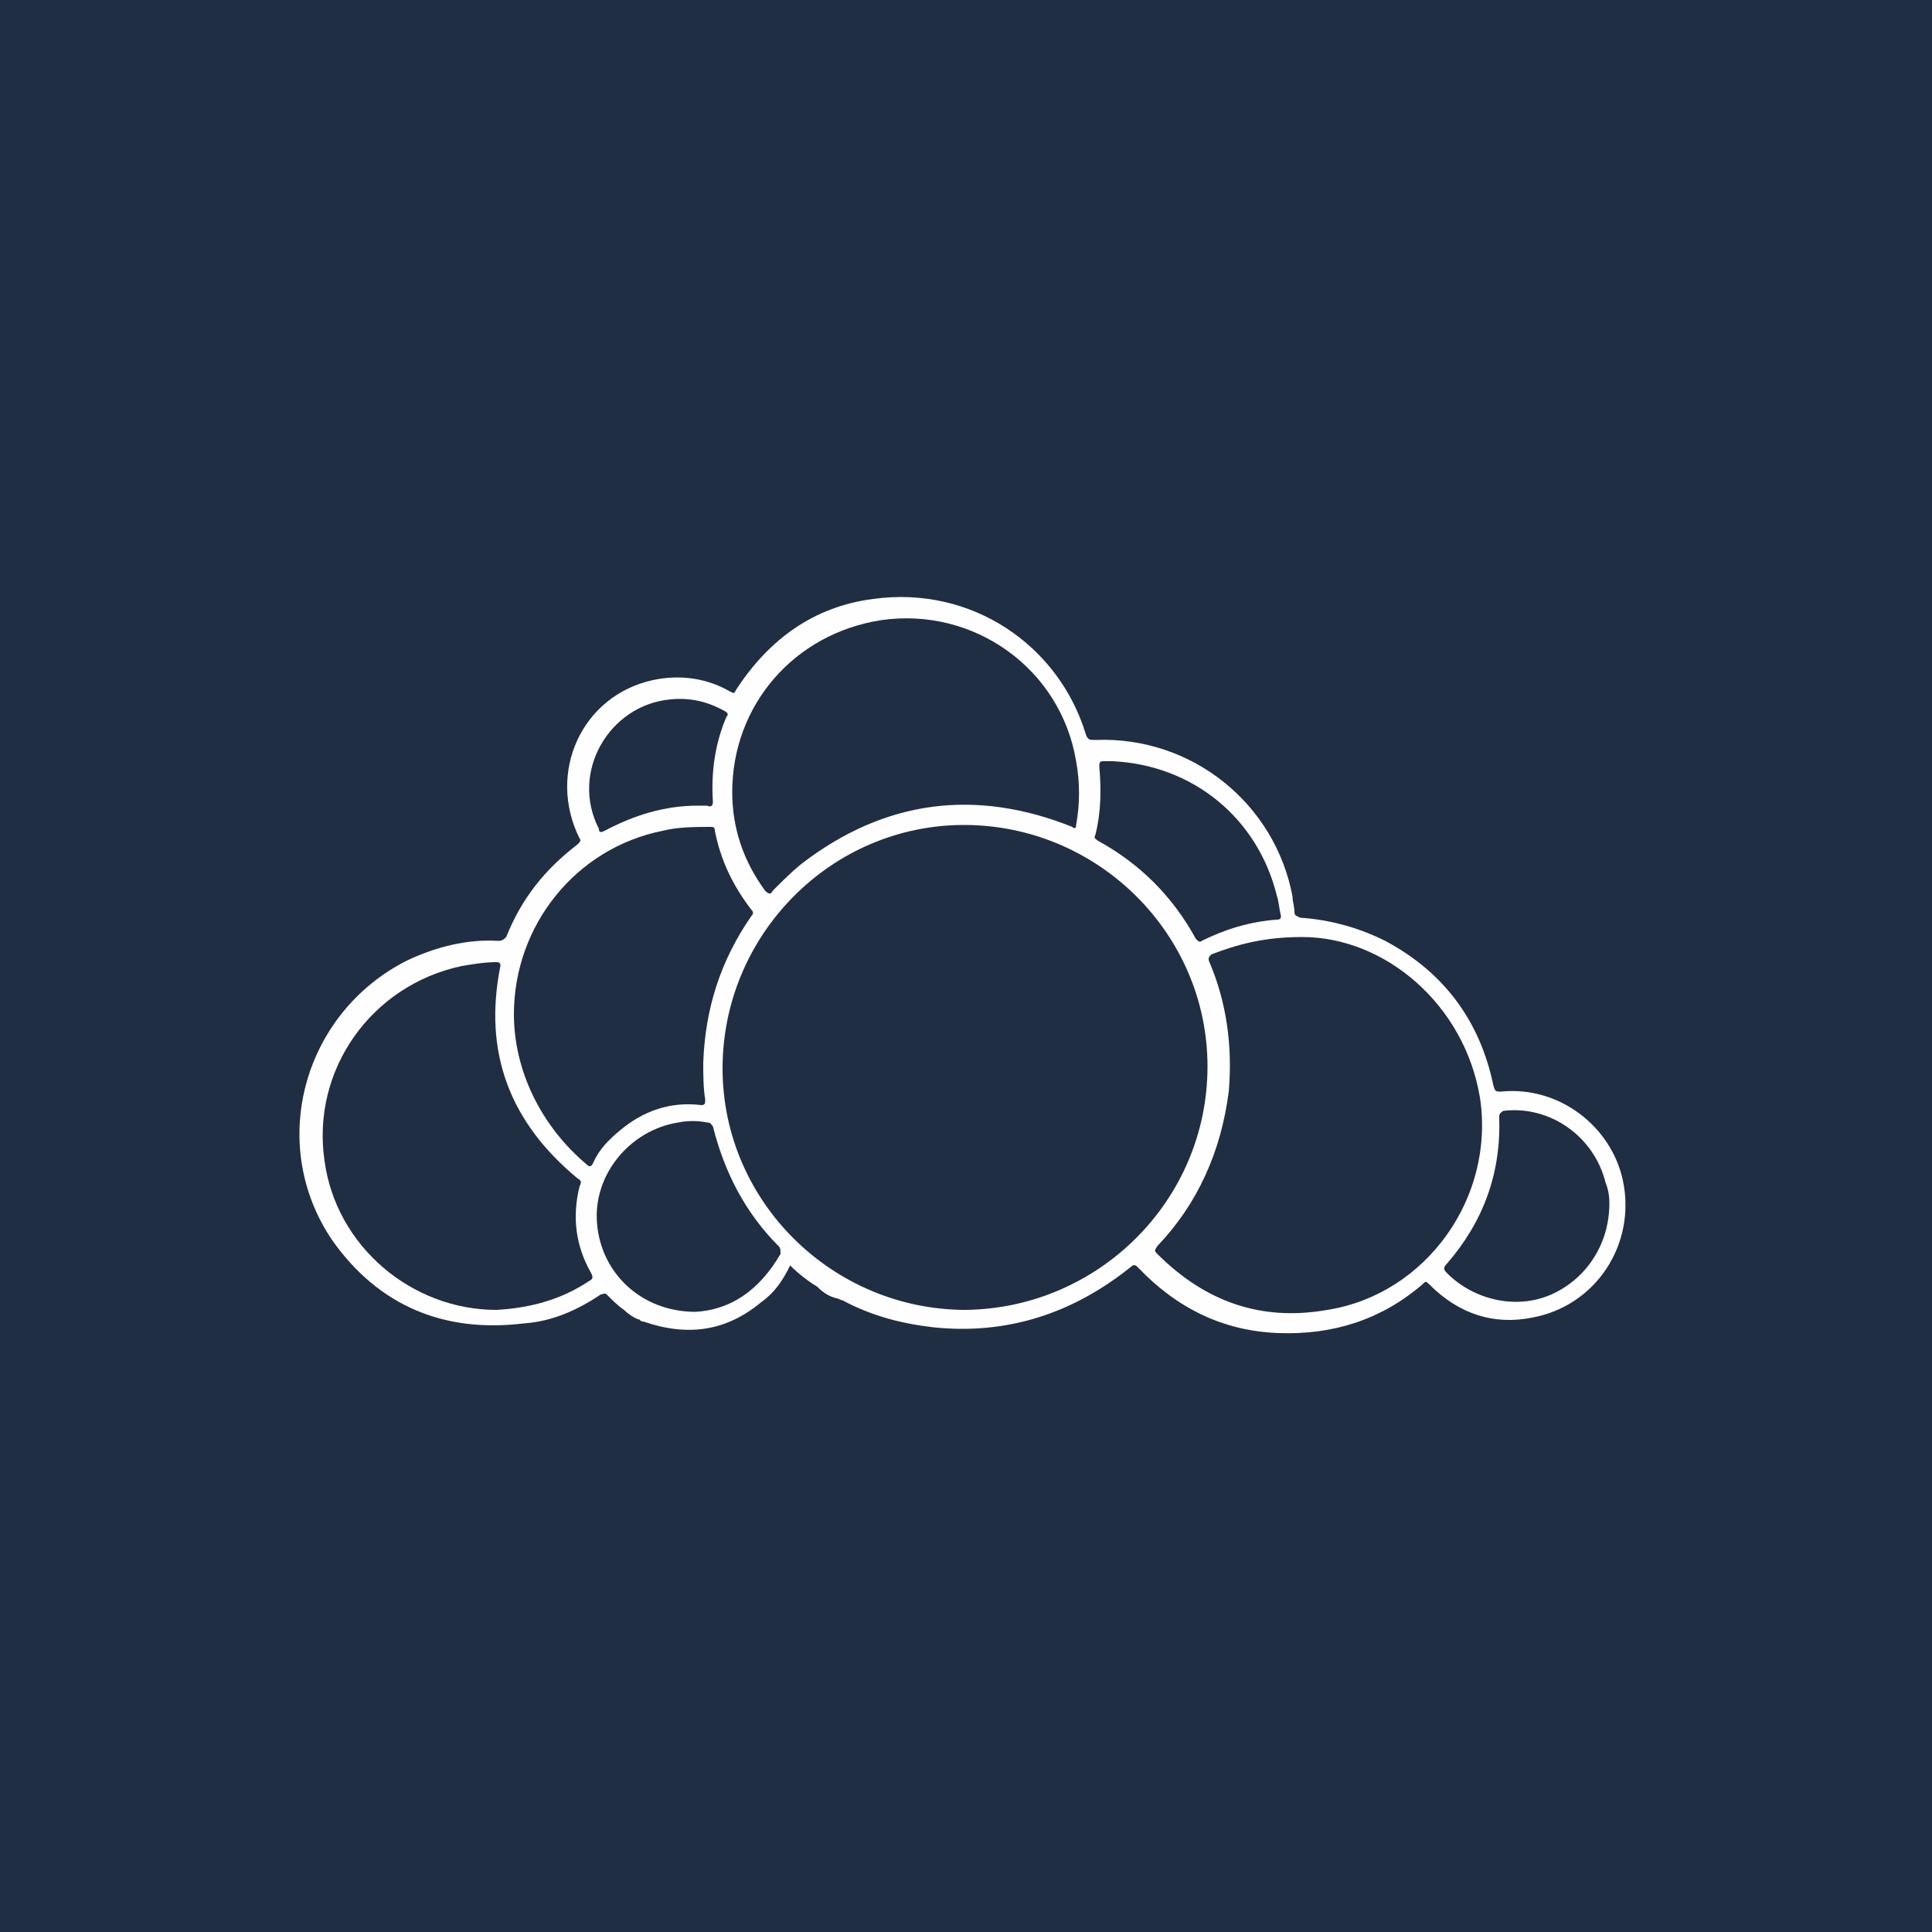 <?xml version="1.0" encoding="utf-8"?>
<!-- Generator: Adobe Illustrator 27.9.0, SVG Export Plug-In . SVG Version: 6.00 Build 0)  -->
<svg version="1.1" id="Layer_1" xmlns="http://www.w3.org/2000/svg" xmlns:xlink="http://www.w3.org/1999/xlink" x="0px" y="0px"
	 viewBox="0 0 100 100" style="enable-background:new 0 0 100 100;" xml:space="preserve">
<style type="text/css">
	.st0{fill:#202E44;}
	.st1{fill:#FEFEFE;}
</style>
<rect class="st0" width="100" height="100"/>
<g>
	<path class="st1" d="M32.3,67.8c-0.3-0.2-0.6-0.5-0.9-0.8c-0.1-0.1-0.2,0-0.3,0c-1.2,0.8-2.5,1.4-4,1.5c-4.1,0.5-7.5-0.9-9.9-4.3
		c-3.4-5-1.5-11.8,3.9-14.5c1.5-0.7,3.1-1.1,4.7-1c0.2,0,0.3-0.1,0.4-0.2c0.8-2,2-3.5,3.7-4.8c0.1-0.1,0.2-0.2,0.1-0.3
		c-1.7-3.4,0.1-7.4,3.8-8.2c1.4-0.3,2.8-0.1,4,0.6c0.2,0.1,0.2,0.1,0.3-0.1c1.7-2.6,4-4.3,7.1-4.7c5.1-0.7,9.6,2.4,11,7
		c0.1,0.3,0.2,0.3,0.5,0.3c5-0.2,9.3,3.3,10.2,8.1c0,0.3,0.1,0.5,0.1,0.8c0,0.2,0.1,0.2,0.3,0.3c1.5,0.1,3,0.5,4.4,1.2
		c3,1.6,4.9,4.1,5.6,7.5c0.1,0.3,0.1,0.3,0.4,0.3c3-0.3,5.7,1.8,6.3,4.6c0.7,3.3-1.4,6.5-4.7,7.1c-2,0.4-3.8-0.2-5.3-1.7
		c-0.2-0.2-0.2-0.2-0.4,0c-2.1,1.8-4.6,2.6-7.4,2.5c-2.9-0.1-5.3-1.3-7.3-3.4c-0.1-0.1-0.2-0.2-0.4,0c-3,2.4-6.4,3.5-10.2,3.1
		c-1.7-0.2-3.2-0.6-4.7-1.4c-0.1,0-0.2-0.1-0.3-0.1c-0.4-0.1-0.7-0.3-1-0.6c-0.5-0.3-1-0.7-1.4-1.1c-0.4,0.8-0.8,1.4-1.5,1.9
		c-1.8,1.5-3.8,1.8-6.1,1c-0.1,0-0.1,0-0.2-0.1C33,68.3,32.6,68.1,32.3,67.8z"/>
	<path class="st0" d="M37.4,55.3c0-6.9,5.6-12.6,12.5-12.6c6.9,0,12.6,5.6,12.6,12.5c0,6.9-5.6,12.5-12.5,12.6
		C43.1,67.8,37.4,62.2,37.4,55.3z"/>
	<path class="st0" d="M67.4,48.5c4.3,0,8.4,3.5,9.2,8.3c0.8,5.2-2.8,10.2-7.9,11c-3.4,0.6-6.3-0.4-8.8-2.9c-0.2-0.2-0.1-0.2,0-0.4
		c2.1-2.2,3.3-4.9,3.7-8c0.2-2.3-0.1-4.6-1-6.7c-0.1-0.2,0-0.3,0.1-0.4C64,48.9,65.4,48.5,67.4,48.5z"/>
	<path class="st0" d="M25.7,67.8c-4.4,0-8.3-3.3-8.9-7.7c-0.7-4.7,2.4-9.1,7.1-10.1c0.6-0.1,1.2-0.2,1.8-0.2c0.2,0,0.2,0.1,0.2,0.2
		c-0.9,4.5,0.5,8.1,4,11c0.2,0.1,0.2,0.2,0.1,0.4c-0.4,1.6-0.2,3.1,0.6,4.5c0.1,0.2,0.1,0.3-0.1,0.4C29,67.3,27.4,67.7,25.7,67.8z"
		/>
	<path class="st0" d="M37.9,41c0-4.5,3.2-8.2,7.7-8.9c4.8-0.7,9.3,2.5,10.1,7.3c0.2,1.1,0.2,2.2,0,3.3c0,0.2-0.1,0.2-0.2,0.1
		c-5-2-9.7-1.4-14,1.9c-0.5,0.4-1,0.9-1.5,1.4c-0.1,0.2-0.2,0.2-0.4,0C38.5,44.6,37.9,42.9,37.9,41z"/>
	<path class="st0" d="M26.6,52.5c0-4.6,3.2-8.6,7.7-9.5c0.8-0.2,1.7-0.2,2.5-0.2c0.2,0,0.2,0.1,0.2,0.2c0.3,1.5,0.9,2.8,1.9,4.1
		c0.1,0.1,0.1,0.2,0,0.3c-1.6,2.3-2.4,4.8-2.5,7.6c0,0.6,0,1.3,0.1,1.9c0,0.2,0,0.3-0.2,0.3c-1.6-0.2-3,0.3-4.2,1.3
		c-0.6,0.5-1.1,1-1.4,1.7c-0.1,0.2-0.2,0.2-0.3,0.1C28,58.3,26.6,55.4,26.6,52.5z"/>
	<path class="st0" d="M36,67.9c-2.8,0-4.9-2-5.1-4.6c-0.2-2.5,1.7-4.8,4.2-5.2c0.5-0.1,1-0.1,1.5,0c0.2,0,0.2,0.1,0.3,0.2
		c0.6,2.4,1.7,4.5,3.4,6.2c0.1,0.1,0.1,0.2,0.1,0.4C39.3,66.8,37.8,67.8,36,67.9z"/>
	<path class="st0" d="M83.3,62.3c0,2.1-1.2,3.9-3,4.7c-1.8,0.8-4,0.3-5.4-1.1c-0.2-0.2-0.2-0.3,0-0.5c1.9-2.2,2.8-4.7,2.7-7.6
		c0-0.2,0.1-0.2,0.2-0.3c2.4-0.3,4.7,1.3,5.3,3.7C83.3,61.7,83.3,62.1,83.3,62.3z"/>
	<path class="st0" d="M57.6,39.4c4.1,0.2,7.5,2.9,8.5,7c0.1,0.3,0.1,0.6,0.2,1c0,0.1,0,0.2-0.2,0.2c-1.4,0.1-2.7,0.5-3.9,1.1
		c-0.1,0.1-0.2,0-0.3-0.1c-1.2-2.2-2.9-3.9-5.1-5.1c-0.1-0.1-0.2-0.1-0.1-0.3c0.3-1.2,0.3-2.4,0.2-3.5c0-0.2,0-0.3,0.2-0.3
		C57.1,39.4,57.3,39.4,57.6,39.4z"/>
	<path class="st0" d="M36.1,41.7c-1.7,0-3.3,0.5-4.8,1.3c-0.2,0.1-0.3,0.1-0.3-0.1c-1.5-2.9,0.5-6.4,3.7-6.7c1-0.1,1.9,0.1,2.8,0.6
		c0.2,0.1,0.2,0.2,0.1,0.3c-0.6,1.4-0.8,2.9-0.7,4.4c0,0.2-0.1,0.3-0.3,0.2c-0.1,0-0.2,0-0.3,0C36.3,41.7,36.2,41.7,36.1,41.7z"/>
</g>
</svg>
